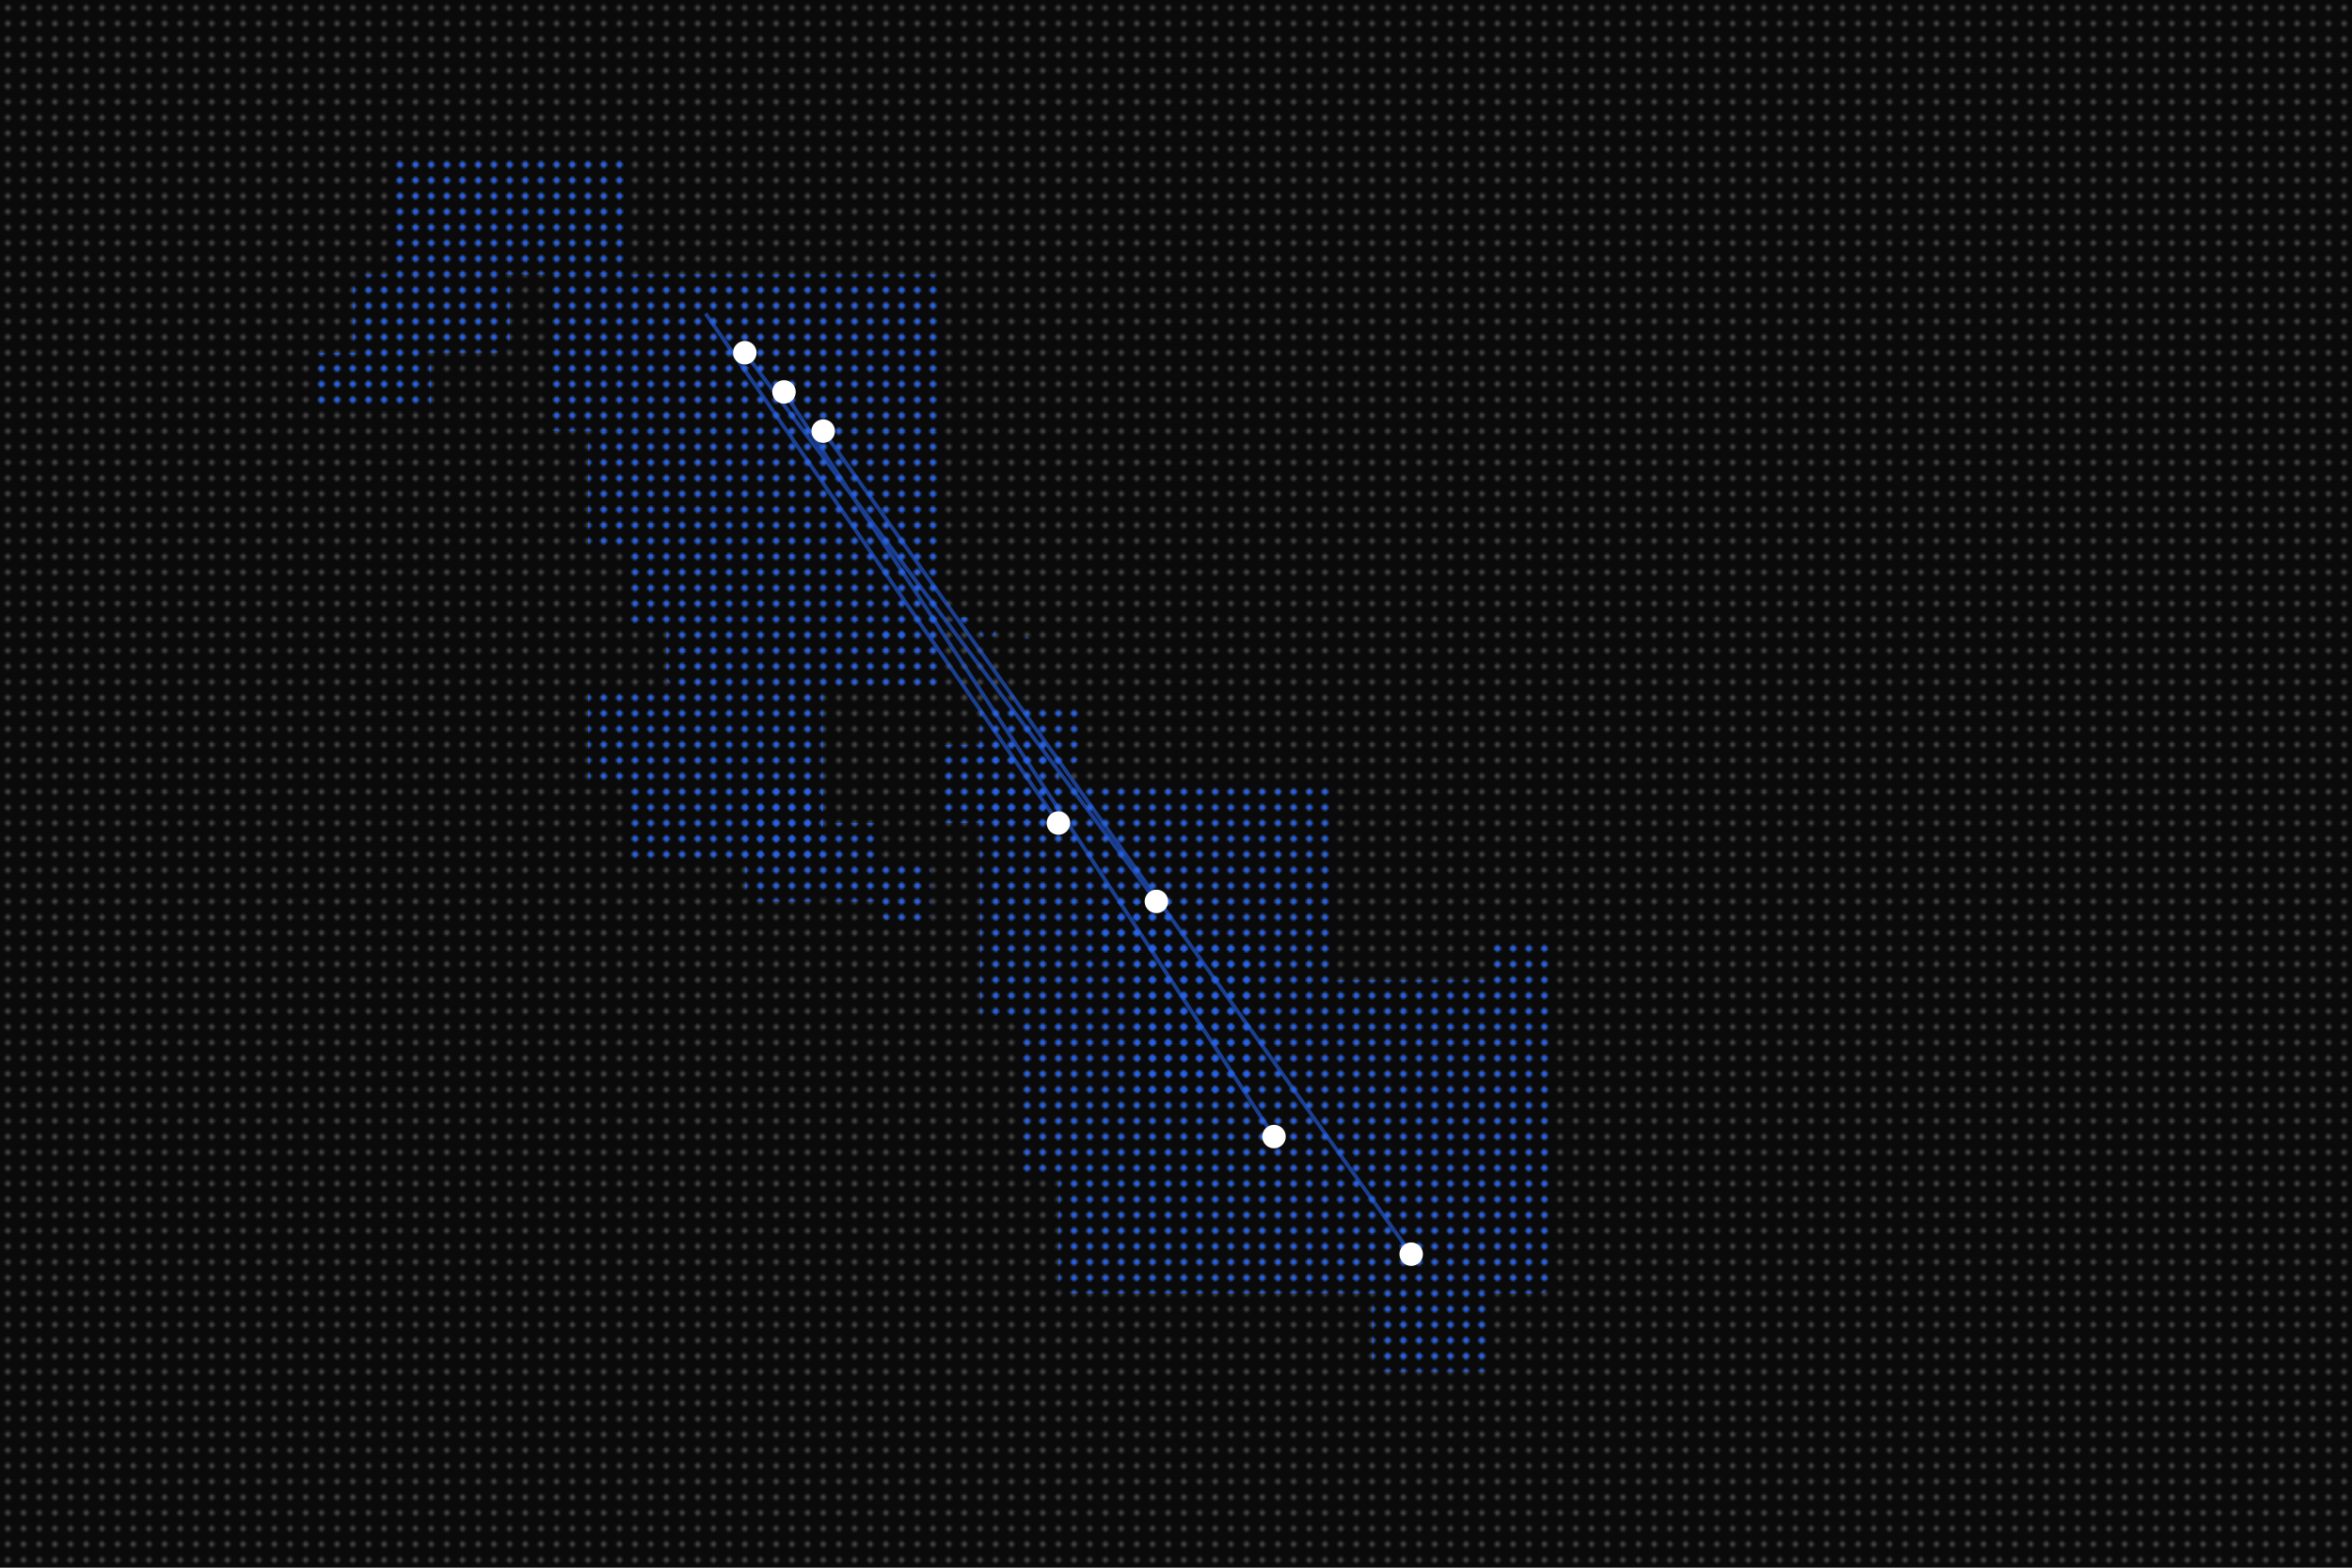 <svg xmlns="http://www.w3.org/2000/svg" viewBox="0 0 1200 800" fill="none">
  <defs>
    <pattern id="dotPattern" x="0" y="0" width="8" height="8" patternUnits="userSpaceOnUse">
      <circle cx="4" cy="4" r="1.5" fill="#404040"/>
    </pattern>
    <pattern id="highlightPattern" x="0" y="0" width="8" height="8" patternUnits="userSpaceOnUse">
      <circle cx="4" cy="4" r="1.5" fill="#2563eb"/>
    </pattern>
  </defs>
  
  <!-- Background -->
  <rect width="1200" height="800" fill="#0a0a0a"/>
  
  <!-- World map base (dotted pattern) -->
  <rect width="1200" height="800" fill="url(#dotPattern)"/>
  
  <!-- North America highlighted regions -->
  <g fill="url(#highlightPattern)">
    <!-- Canada -->
    <rect x="200" y="80" width="120" height="60" rx="4"/>
    <rect x="180" y="140" width="80" height="40" rx="4"/>
    <rect x="160" y="180" width="60" height="30" rx="4"/>
    
    <!-- United States -->
    <rect x="280" y="140" width="200" height="80" rx="4"/>
    <rect x="300" y="220" width="180" height="60" rx="4"/>
    <rect x="320" y="280" width="160" height="40" rx="4"/>
    <rect x="340" y="320" width="140" height="30" rx="4"/>
    
    <!-- Mexico -->
    <rect x="300" y="350" width="120" height="50" rx="4"/>
    <rect x="320" y="400" width="100" height="40" rx="4"/>
    
    <!-- Central America -->
    <rect x="380" y="400" width="40" height="60" rx="4"/>
    <rect x="420" y="420" width="30" height="40" rx="4"/>
    <rect x="450" y="440" width="25" height="30" rx="4"/>
  </g>
  
  <!-- South America highlighted regions -->
  <g fill="url(#highlightPattern)">
    <!-- Brazil -->
    <rect x="500" y="400" width="180" height="120" rx="4"/>
    <rect x="520" y="520" width="160" height="80" rx="4"/>
    <rect x="540" y="600" width="140" height="60" rx="4"/>
    
    <!-- Argentina -->
    <rect x="680" y="500" width="80" height="160" rx="4"/>
    <rect x="700" y="660" width="60" height="40" rx="4"/>
    
    <!-- Chile -->
    <rect x="760" y="480" width="30" height="180" rx="4"/>
    
    <!-- Colombia/Venezuela -->
    <rect x="480" y="380" width="60" height="40" rx="4"/>
    <rect x="500" y="360" width="50" height="30" rx="4"/>
    
    <!-- Peru -->
    <rect x="580" y="480" width="60" height="80" rx="4"/>
    
    <!-- Ecuador -->
    <rect x="560" y="460" width="40" height="30" rx="4"/>
  </g>
  
  <!-- Caribbean Islands -->
  <g fill="url(#highlightPattern)">
    <rect x="450" y="320" width="15" height="10" rx="2"/>
    <rect x="470" y="310" width="12" height="8" rx="2"/>
    <rect x="485" y="315" width="10" height="6" rx="2"/>
    <rect x="500" y="320" width="8" height="5" rx="2"/>
    <rect x="520" y="325" width="6" height="4" rx="2"/>
  </g>
  
  <!-- Connection lines between major regions -->
  <g stroke="#2563eb" stroke-width="2" opacity="0.6">
    <line x1="380" y1="180" x2="590" y2="460"/>
    <line x1="400" y1="200" x2="650" y2="580"/>
    <line x1="420" y1="220" x2="720" y2="640"/>
    <line x1="360" y1="160" x2="540" y2="420"/>
  </g>
  
  <!-- Terminal/city markers -->
  <g fill="#ffffff">
    <circle cx="380" cy="180" r="6"/>
    <circle cx="400" cy="200" r="6"/>
    <circle cx="420" cy="220" r="6"/>
    <circle cx="590" cy="460" r="6"/>
    <circle cx="650" cy="580" r="6"/>
    <circle cx="720" cy="640" r="6"/>
    <circle cx="540" cy="420" r="6"/>
  </g>
</svg>
